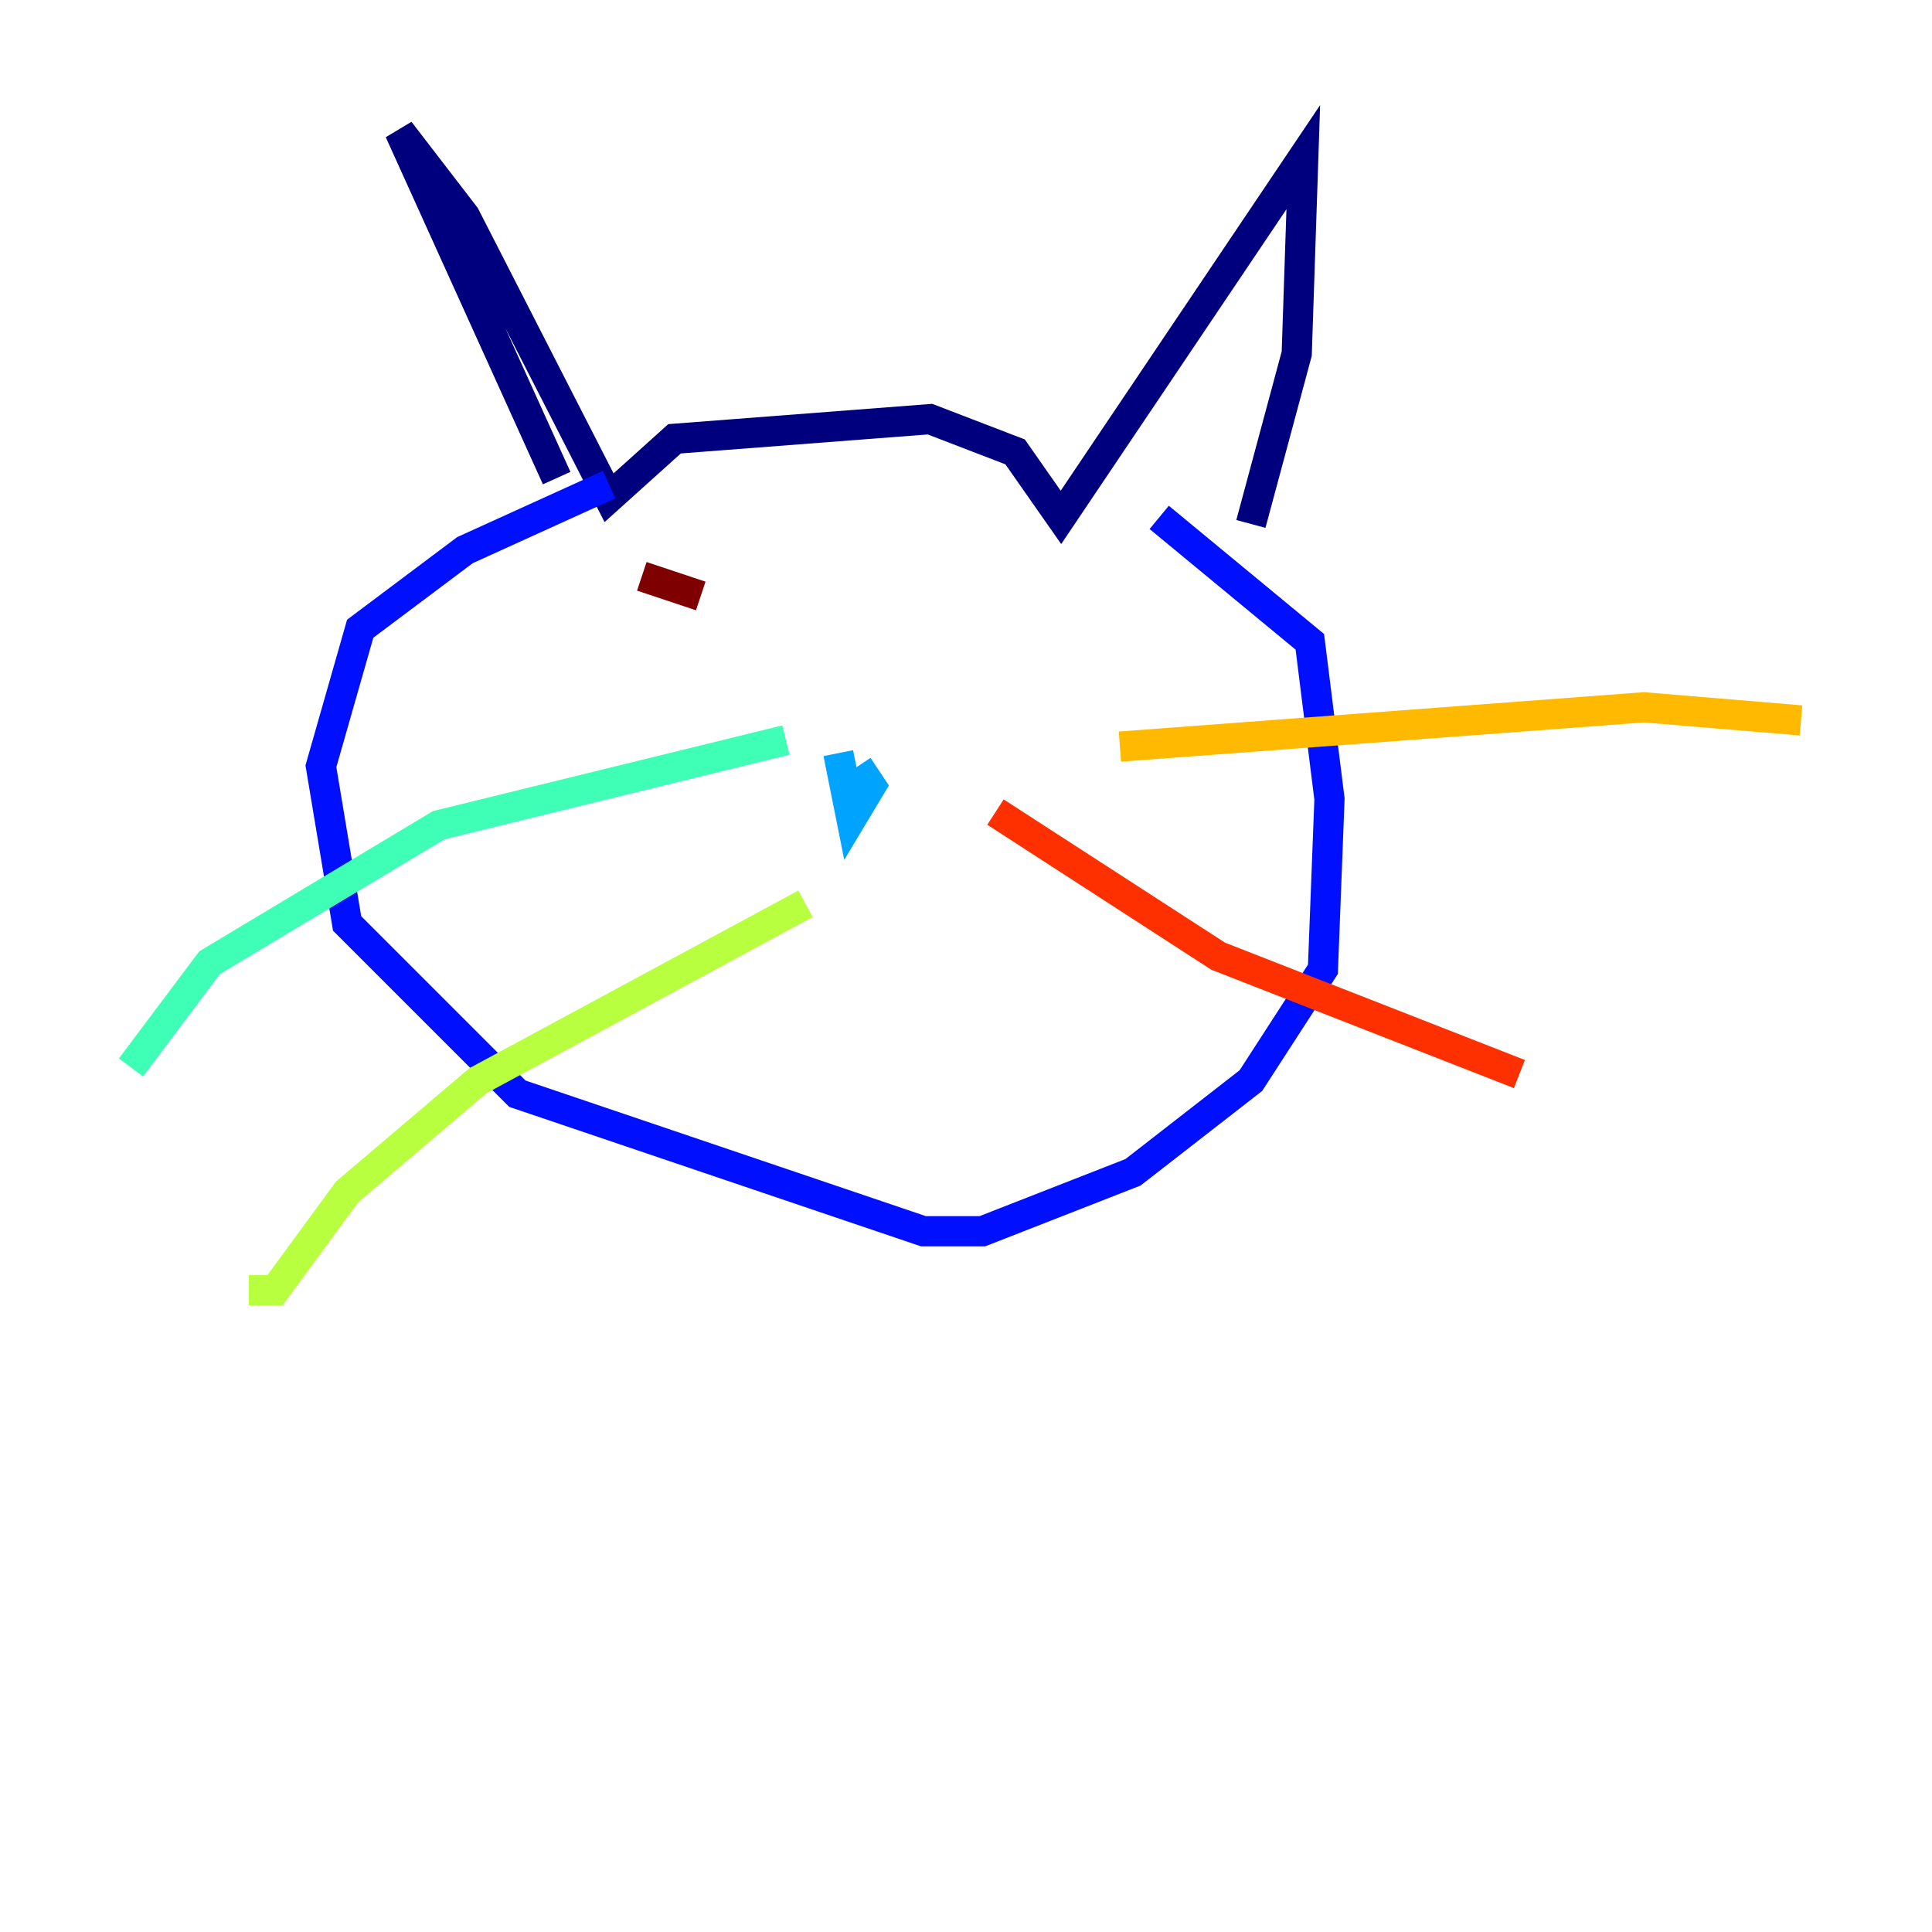 <?xml version="1.0" encoding="utf-8" ?>
<svg baseProfile="tiny" height="128" version="1.2" viewBox="0,0,128,128" width="128" xmlns="http://www.w3.org/2000/svg" xmlns:ev="http://www.w3.org/2001/xml-events" xmlns:xlink="http://www.w3.org/1999/xlink"><defs /><polyline fill="none" points="36.881,31.675 26.468,8.678 30.807,14.319 40.352,32.976 44.691,29.071 61.614,27.77 67.254,29.939 70.291,34.278 86.346,10.414 85.912,23.43 82.875,34.712" stroke="#00007f" stroke-width="2" /><polyline fill="none" points="40.352,32.108 30.807,36.447 23.864,41.654 21.261,50.766 22.997,61.18 34.278,72.461 61.18,81.573 65.085,81.573 75.064,77.668 82.875,71.593 87.647,64.217 88.081,52.936 86.78,42.522 76.8,34.278" stroke="#0010ff" stroke-width="2" /><polyline fill="none" points="55.539,49.898 56.407,54.237 57.709,52.068 56.841,50.766" stroke="#00a4ff" stroke-width="2" /><polyline fill="none" points="52.068,49.031 29.071,54.671 13.885,63.783 8.678,70.725" stroke="#3fffb7" stroke-width="2" /><polyline fill="none" points="53.37,59.878 31.675,71.593 22.997,78.969 18.224,85.478 16.488,85.478" stroke="#b7ff3f" stroke-width="2" /><polyline fill="none" points="74.197,49.464 108.909,46.861 119.322,47.729" stroke="#ffb900" stroke-width="2" /><polyline fill="none" points="65.953,53.803 80.705,63.349 100.664,71.159" stroke="#ff3000" stroke-width="2" /><polyline fill="none" points="42.522,38.183 46.427,39.485" stroke="#7f0000" stroke-width="2" /></svg>